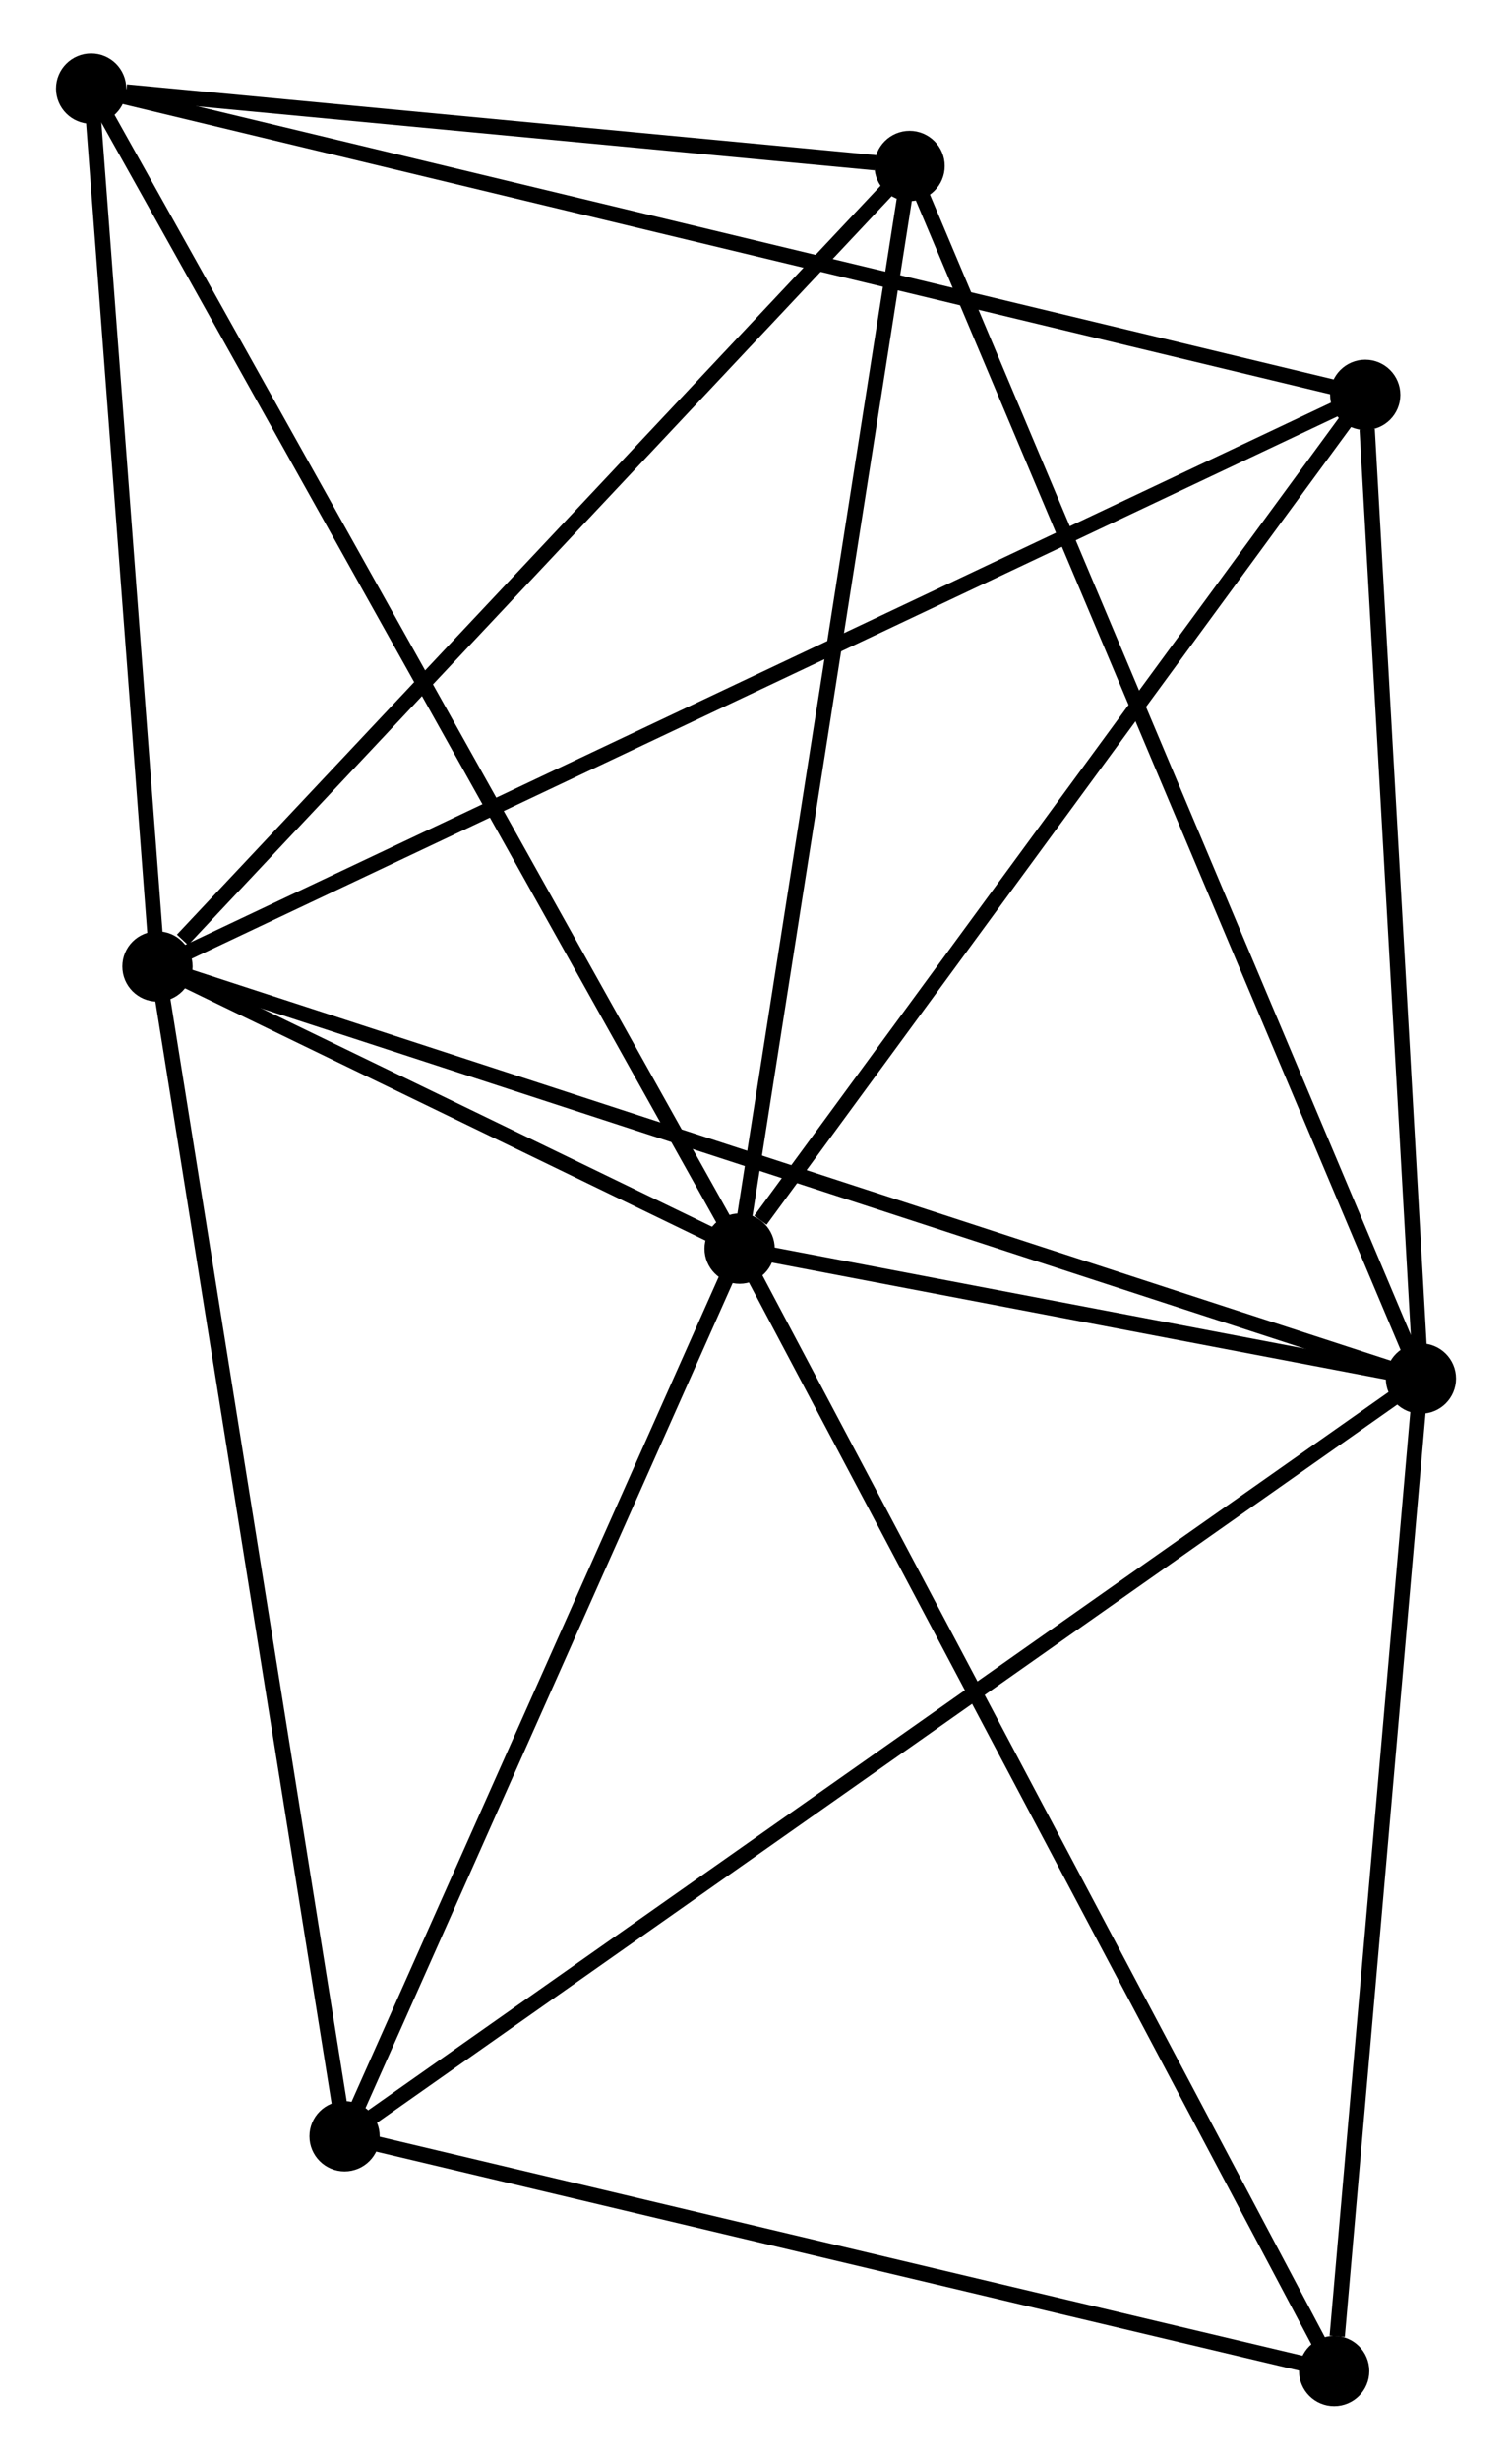 <?xml version="1.0" encoding="UTF-8" standalone="no"?>
<!DOCTYPE svg PUBLIC "-//W3C//DTD SVG 1.1//EN"
 "http://www.w3.org/Graphics/SVG/1.1/DTD/svg11.dtd">
<!-- Generated by graphviz version 2.36.0 (20140111.2315)
 -->
<!-- Title: %3 Pages: 1 -->
<svg width="99pt" height="161pt"
 viewBox="0.00 0.00 98.65 160.97" xmlns="http://www.w3.org/2000/svg" xmlns:xlink="http://www.w3.org/1999/xlink">
<g id="graph0" class="graph" transform="scale(1 1) rotate(0) translate(4 156.965)">
<title>%3</title>
<!-- 0 -->
<g id="node1" class="node"><title>0</title>
<ellipse fill="black" stroke="black" cx="44.253" cy="-75.254" rx="1.8" ry="1.8"/>
</g>
<!-- 1 -->
<g id="node2" class="node"><title>1</title>
<ellipse fill="black" stroke="black" cx="88.854" cy="-66.751" rx="1.8" ry="1.8"/>
</g>
<!-- 0&#45;&#45;1 -->
<g id="edge1" class="edge"><title>0&#45;&#45;1</title>
<path fill="none" stroke="black" d="M46.17,-74.888C53.506,-73.49 79.757,-68.485 86.995,-67.106"/>
</g>
<!-- 2 -->
<g id="node3" class="node"><title>2</title>
<ellipse fill="black" stroke="black" cx="6.143" cy="-93.719" rx="1.8" ry="1.8"/>
</g>
<!-- 0&#45;&#45;2 -->
<g id="edge2" class="edge"><title>0&#45;&#45;2</title>
<path fill="none" stroke="black" d="M42.616,-76.047C36.461,-79.029 14.727,-89.56 8.086,-92.778"/>
</g>
<!-- 3 -->
<g id="node4" class="node"><title>3</title>
<ellipse fill="black" stroke="black" cx="1.8" cy="-151.165" rx="1.8" ry="1.8"/>
</g>
<!-- 0&#45;&#45;3 -->
<g id="edge3" class="edge"><title>0&#45;&#45;3</title>
<path fill="none" stroke="black" d="M43.367,-76.839C37.842,-86.718 8.193,-139.735 2.682,-149.589"/>
</g>
<!-- 4 -->
<g id="node5" class="node"><title>4</title>
<ellipse fill="black" stroke="black" cx="85.207" cy="-131.125" rx="1.8" ry="1.8"/>
</g>
<!-- 0&#45;&#45;4 -->
<g id="edge4" class="edge"><title>0&#45;&#45;4</title>
<path fill="none" stroke="black" d="M45.616,-77.112C51.945,-85.747 78.404,-121.845 84.117,-129.638"/>
</g>
<!-- 5 -->
<g id="node6" class="node"><title>5</title>
<ellipse fill="black" stroke="black" cx="55.38" cy="-146.103" rx="1.8" ry="1.8"/>
</g>
<!-- 0&#45;&#45;5 -->
<g id="edge5" class="edge"><title>0&#45;&#45;5</title>
<path fill="none" stroke="black" d="M44.574,-77.298C46.199,-87.644 53.501,-134.138 55.078,-144.185"/>
</g>
<!-- 6 -->
<g id="node7" class="node"><title>6</title>
<ellipse fill="black" stroke="black" cx="18.392" cy="-17.167" rx="1.8" ry="1.8"/>
</g>
<!-- 0&#45;&#45;6 -->
<g id="edge6" class="edge"><title>0&#45;&#45;6</title>
<path fill="none" stroke="black" d="M43.393,-73.321C39.467,-64.502 23.27,-28.123 19.282,-19.167"/>
</g>
<!-- 7 -->
<g id="node8" class="node"><title>7</title>
<ellipse fill="black" stroke="black" cx="83.174" cy="-1.8" rx="1.8" ry="1.8"/>
</g>
<!-- 0&#45;&#45;7 -->
<g id="edge7" class="edge"><title>0&#45;&#45;7</title>
<path fill="none" stroke="black" d="M45.215,-73.438C50.6,-63.275 76.949,-13.548 82.246,-3.552"/>
</g>
<!-- 1&#45;&#45;2 -->
<g id="edge8" class="edge"><title>1&#45;&#45;2</title>
<path fill="none" stroke="black" d="M87.127,-67.314C76.363,-70.824 18.598,-89.659 7.861,-93.159"/>
</g>
<!-- 1&#45;&#45;4 -->
<g id="edge9" class="edge"><title>1&#45;&#45;4</title>
<path fill="none" stroke="black" d="M88.749,-68.608C88.226,-77.844 85.906,-118.782 85.334,-128.872"/>
</g>
<!-- 1&#45;&#45;5 -->
<g id="edge10" class="edge"><title>1&#45;&#45;5</title>
<path fill="none" stroke="black" d="M88.027,-68.713C83.395,-79.691 60.734,-133.411 56.178,-144.21"/>
</g>
<!-- 1&#45;&#45;6 -->
<g id="edge11" class="edge"><title>1&#45;&#45;6</title>
<path fill="none" stroke="black" d="M87.112,-65.525C77.364,-58.665 29.662,-25.098 20.073,-18.35"/>
</g>
<!-- 1&#45;&#45;7 -->
<g id="edge12" class="edge"><title>1&#45;&#45;7</title>
<path fill="none" stroke="black" d="M88.69,-64.877C87.875,-55.559 84.263,-14.254 83.373,-4.074"/>
</g>
<!-- 2&#45;&#45;3 -->
<g id="edge13" class="edge"><title>2&#45;&#45;3</title>
<path fill="none" stroke="black" d="M5.999,-95.631C5.339,-104.353 2.619,-140.33 1.95,-149.188"/>
</g>
<!-- 2&#45;&#45;4 -->
<g id="edge14" class="edge"><title>2&#45;&#45;4</title>
<path fill="none" stroke="black" d="M7.795,-94.501C18.084,-99.369 73.302,-125.493 83.564,-130.348"/>
</g>
<!-- 2&#45;&#45;5 -->
<g id="edge15" class="edge"><title>2&#45;&#45;5</title>
<path fill="none" stroke="black" d="M7.781,-95.462C15.39,-103.558 47.202,-137.402 54.069,-144.709"/>
</g>
<!-- 2&#45;&#45;6 -->
<g id="edge16" class="edge"><title>2&#45;&#45;6</title>
<path fill="none" stroke="black" d="M6.446,-91.827C8.141,-81.236 16.433,-29.411 18.1,-18.993"/>
</g>
<!-- 3&#45;&#45;4 -->
<g id="edge17" class="edge"><title>3&#45;&#45;4</title>
<path fill="none" stroke="black" d="M3.862,-150.67C15.401,-147.897 71.866,-134.33 83.217,-131.603"/>
</g>
<!-- 3&#45;&#45;5 -->
<g id="edge18" class="edge"><title>3&#45;&#45;5</title>
<path fill="none" stroke="black" d="M4.102,-150.948C12.916,-150.115 44.451,-147.136 53.146,-146.314"/>
</g>
<!-- 6&#45;&#45;7 -->
<g id="edge19" class="edge"><title>6&#45;&#45;7</title>
<path fill="none" stroke="black" d="M20.261,-16.724C29.721,-14.48 72.234,-4.395 81.42,-2.216"/>
</g>
</g>
</svg>
